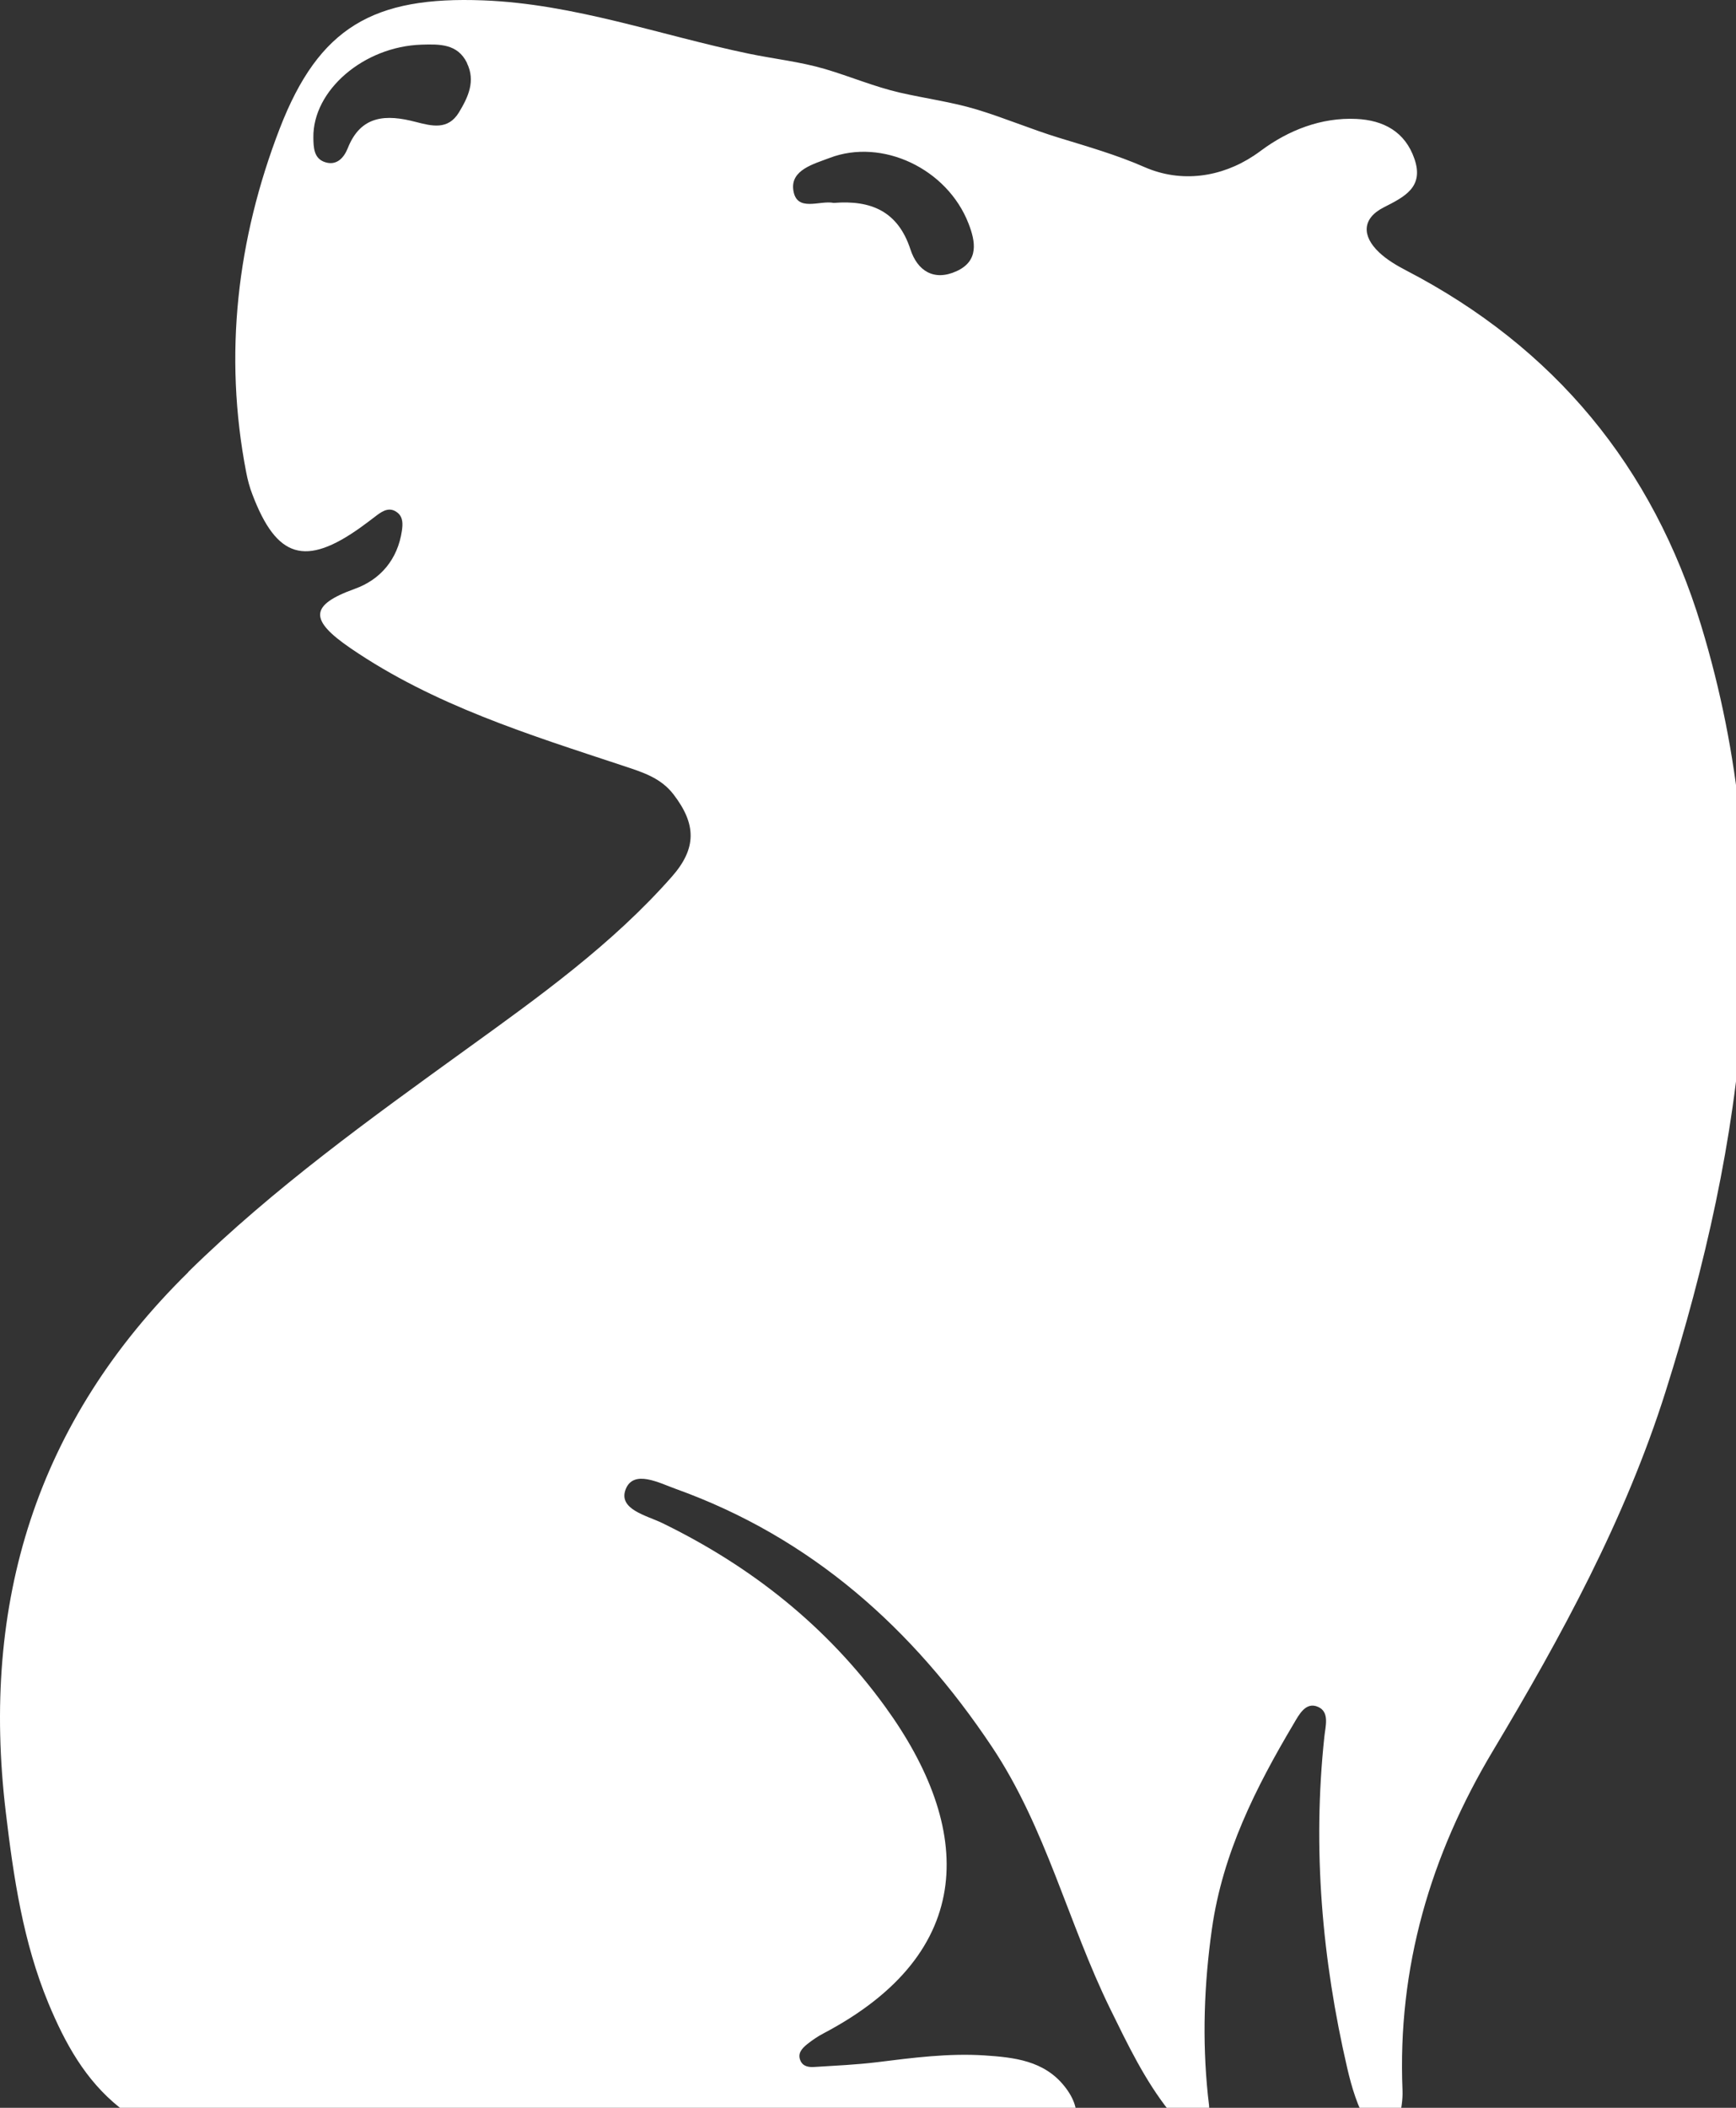 <svg width="720" height="874" viewBox="0 0 720 874" fill="none" xmlns="http://www.w3.org/2000/svg">
<rect x="0" y="0" width="720" height="874" fill="#333333" stroke="none"/>
<path d="M78.128 527.366C113.541 492.599 153.578 463.862 193.56 434.961C223.642 413.232 253.887 391.611 278.638 363.526C289.028 351.737 288.811 341.742 279.345 329.41C273.96 322.402 266.344 320.175 258.565 317.568C219.453 304.638 179.961 292.416 145.472 268.839C128.119 256.996 128.446 250.912 147.104 244.176C157.766 240.373 164.947 231.953 166.688 220.056C167.068 217.34 167.231 214.461 164.838 212.56C161.737 210.115 158.909 211.69 156.243 213.7C154.067 215.33 151.946 217.014 149.715 218.589C126.651 235.104 114.738 231.519 104.674 205.008C103.532 202.075 102.716 198.979 102.117 195.882C92.652 146.991 98.364 99.023 116.043 53.228C132.308 11.181 154.992 -1.585 200.414 0.153C238.329 1.62 273.797 14.603 310.57 22.263C321.068 24.436 331.839 25.577 342.175 28.619C352.51 31.661 362.574 35.953 373.182 38.397C383.789 40.842 394.669 42.254 405.113 45.405C416.591 48.882 427.688 53.608 439.221 57.139C450.753 60.67 463.264 64.255 474.742 69.308C489.919 75.935 506.456 73.545 520.056 64.527C521.144 63.821 522.177 63.06 523.211 62.3C534.308 54.097 547.907 48.61 562.595 49.316C573.855 49.859 582.776 54.64 586.639 65.885C590.664 77.619 582.559 81.585 573.909 85.985C564.825 90.602 564.825 97.882 571.951 104.618C575.161 107.66 579.186 110.05 583.157 112.115C644.681 144.057 685.479 193.492 705.552 259.387C738.245 366.785 723.83 472.499 690.81 576.964C674.11 629.875 647.618 678.441 619.223 725.92C593.221 769.325 579.567 815.935 581.688 866.782C581.852 870.802 581.09 874.876 580.274 878.842C579.621 881.992 578.044 884.872 574.345 885.469C570.482 886.067 568.687 883.35 567.055 880.526C562.976 873.355 560.636 865.587 558.787 857.655C548.288 812.349 544.317 766.554 549.267 720.162C549.702 715.87 551.552 709.949 546.711 707.776C541.543 705.44 538.714 711.09 536.593 714.675C520.817 741.239 507.109 768.401 502.648 799.746C499.384 822.834 498.569 845.65 500.962 868.737C501.506 873.952 503.138 880.96 497.263 883.459C491.007 886.121 488.015 879.276 484.86 875.256C474.688 862.381 467.671 847.66 460.49 833.047C442.974 797.356 433.835 757.917 411.423 724.345C378.621 675.181 336.463 637.535 280.161 617.327C273.47 614.936 262.754 609.178 259.49 617.544C256.281 625.855 268.248 628.409 274.613 631.505C311.603 649.486 342.936 674.367 367.035 707.558C403.753 758.08 405.657 809.416 341.522 843.151C339.129 844.4 336.844 845.976 334.722 847.66C332.601 849.398 330.588 851.517 332.057 854.613C333.199 857.003 335.701 857.221 337.932 857.058C346.527 856.515 355.122 856.134 363.662 855.102C378.513 853.255 393.418 851.299 408.377 852.277C420.562 853.092 433.019 854.396 441.505 865.098C445.313 869.878 447.761 875.582 445.639 881.558C443.3 888.131 436.827 886.936 431.55 886.882C315.955 886.773 200.36 886.556 84.819 886.338C71.654 886.338 59.959 882.101 49.623 873.898C35.317 862.49 26.94 847.117 20.085 830.656C9.587 805.287 5.616 778.505 2.406 751.452C-7.984 664.697 14.918 589.567 78.073 527.529L78.128 527.366ZM193.669 26.066C189.752 18.08 182.245 18.297 174.847 18.515C150.858 19.275 129.697 37.474 129.969 57.03C130.023 61.159 130.132 65.722 134.81 67.243C139.652 68.819 142.644 65.396 144.221 61.485C149.661 47.632 160.323 47.415 172.236 50.511C179.036 52.25 185.781 54.097 190.351 46.6C194.158 40.298 197.313 33.617 193.669 26.174V26.066ZM345.819 84.138C361.268 82.888 372.42 87.615 377.588 103.369C380.471 112.278 387.325 116.732 396.736 112.441C406.038 108.203 404.624 100.163 401.686 92.667C392.874 69.959 365.892 57.139 344.024 65.505C337.497 68.004 327.868 70.448 329.011 78.76C330.316 88.212 339.999 82.943 345.765 84.138H345.819Z" fill="white"/>
</svg>
